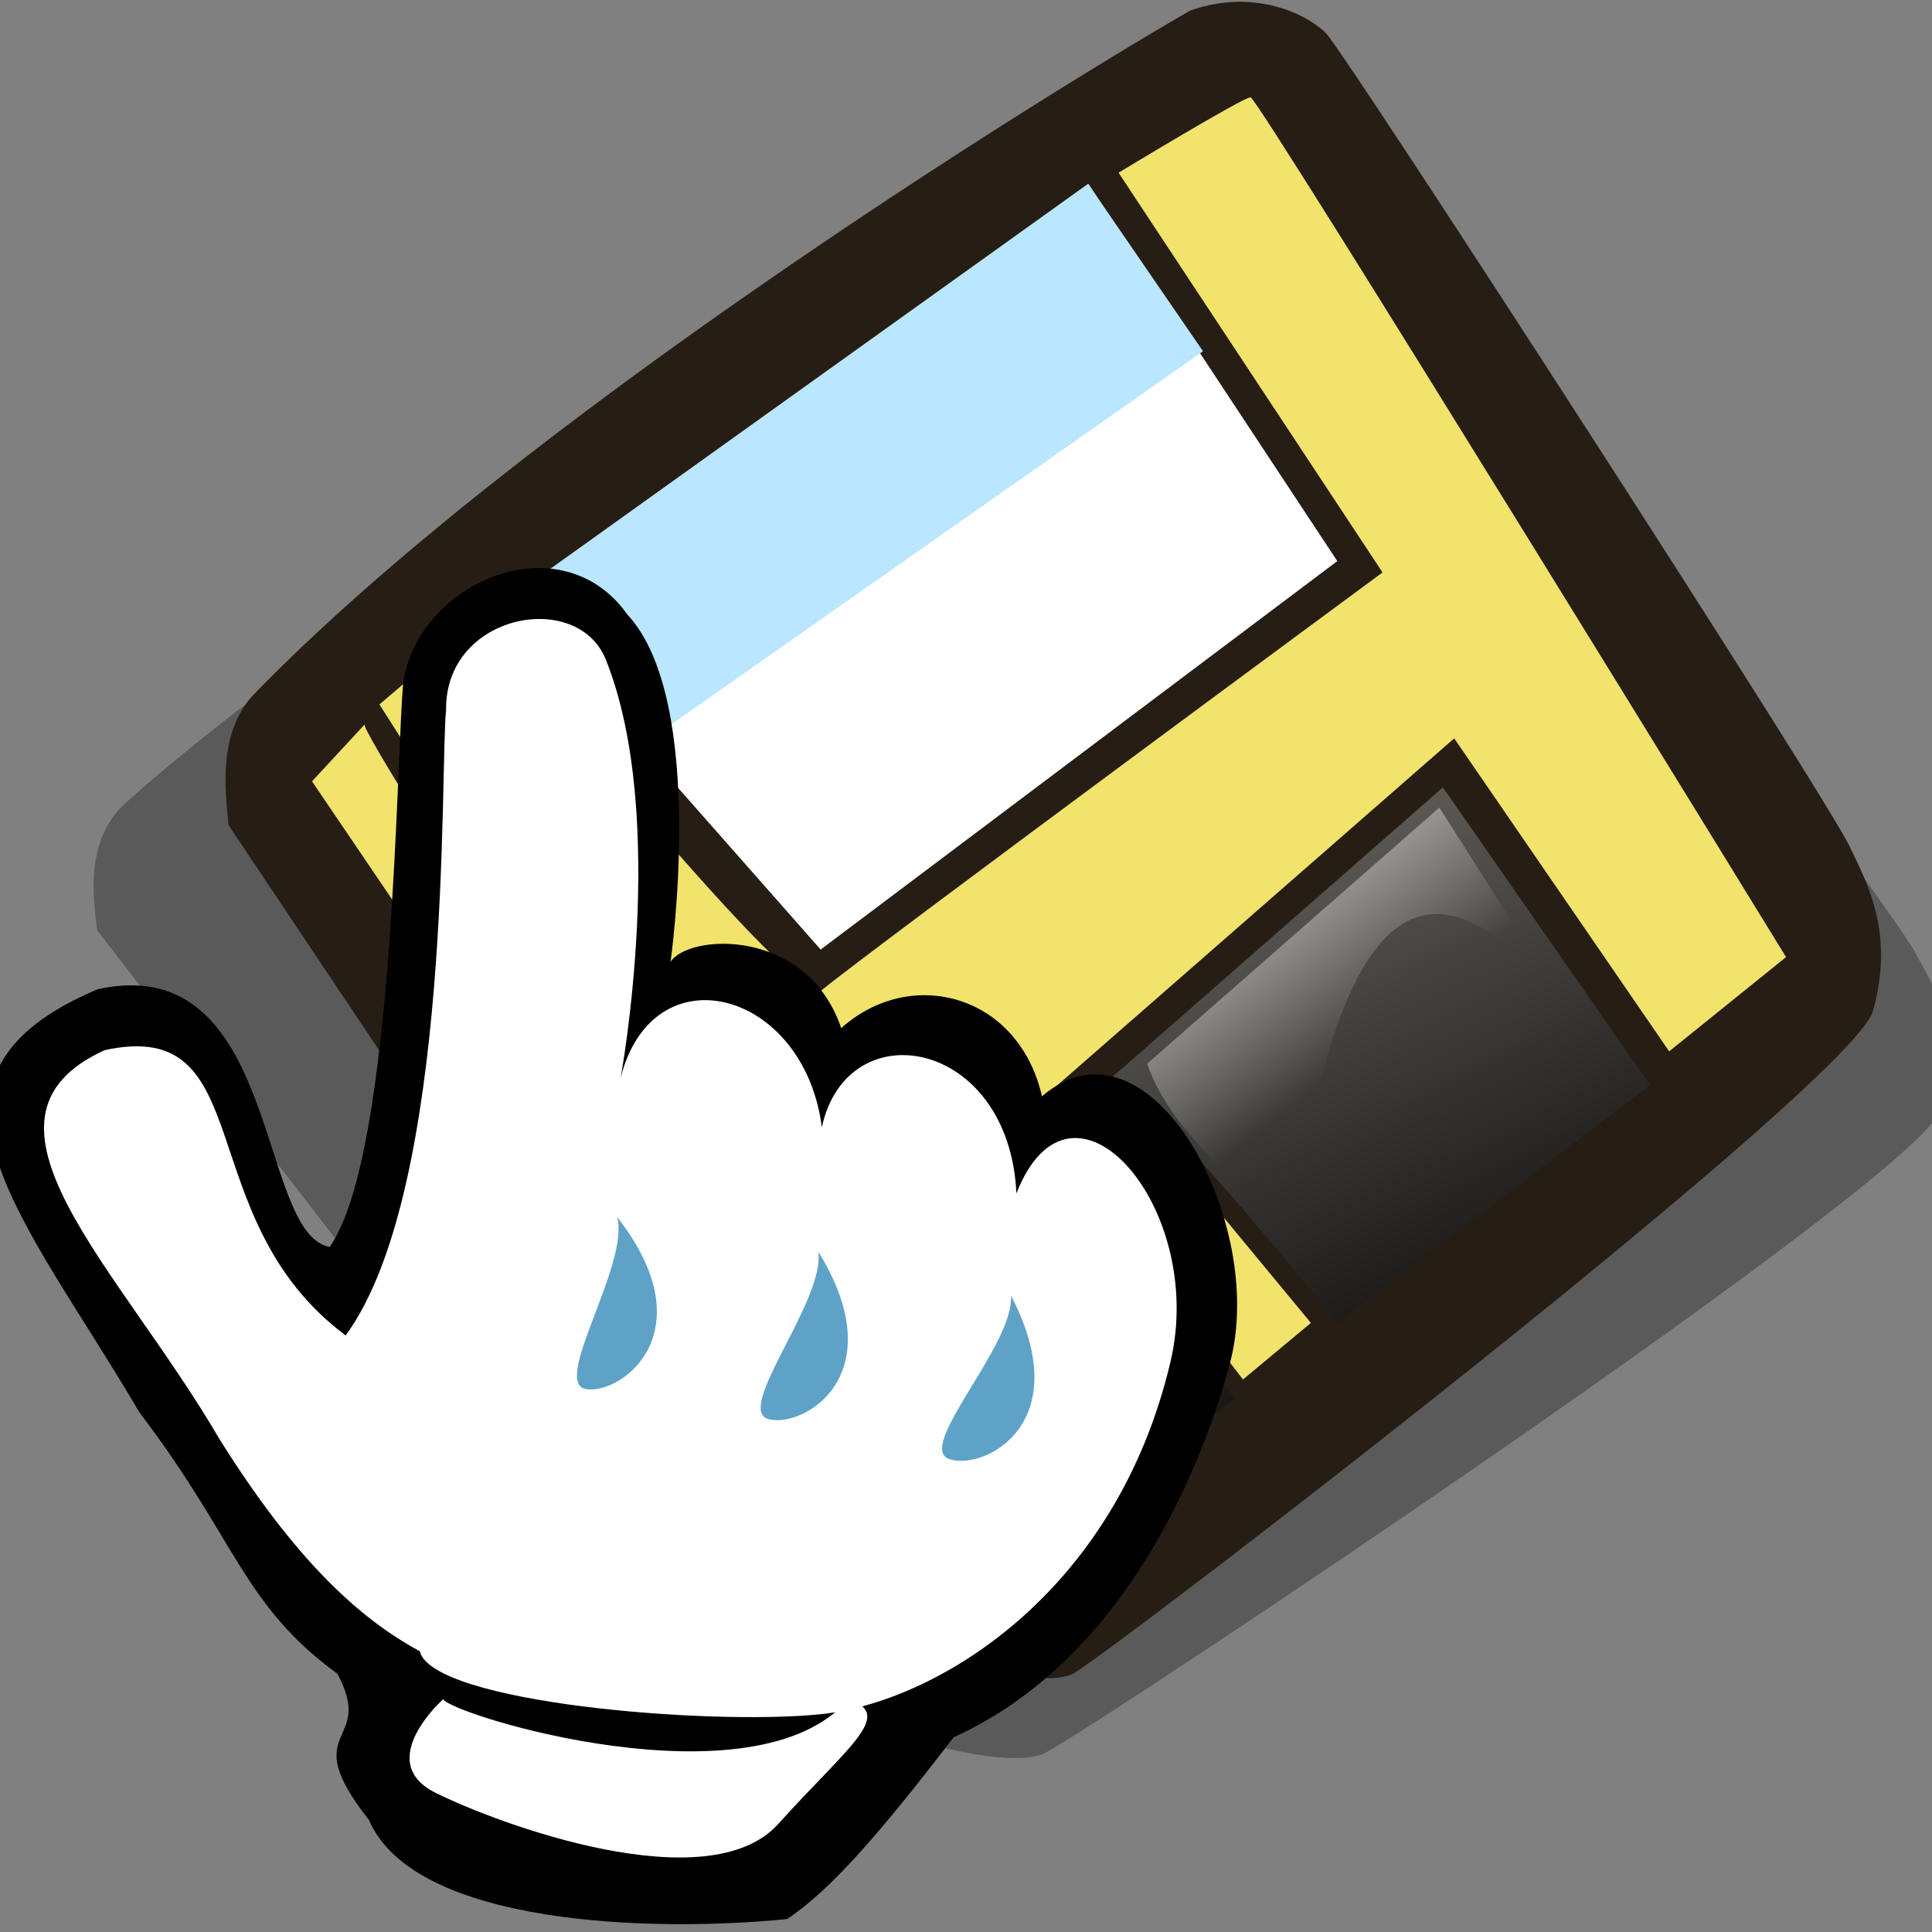 <?xml version="1.0" encoding="UTF-8" standalone="no"?>
<!-- Created with Sodipodi ("http://www.sodipodi.com/") -->

<svg
   xmlns:dc="http://purl.org/dc/elements/1.1/"
   xmlns:cc="http://creativecommons.org/ns#"
   xmlns:rdf="http://www.w3.org/1999/02/22-rdf-syntax-ns#"
   xmlns:svg="http://www.w3.org/2000/svg"
   xmlns="http://www.w3.org/2000/svg"
   xmlns:xlink="http://www.w3.org/1999/xlink"
   xmlns:sodipodi="http://sodipodi.sourceforge.net/DTD/sodipodi-0.dtd"
   xmlns:inkscape="http://www.inkscape.org/namespaces/inkscape"
   id="svg666"
   sodipodi:version="0.32"
   width="90"
   height="90"
   sodipodi:docname="save-action.svg"
   inkscape:version="0.48.4 r9939"
   inkscape:output_extension="org.inkscape.output.svg.inkscape"
   version="1.0">
  <rect width="100%" height="100%" fill="#808080" stroke="none"/>
  <defs
     id="defs668">
    <linearGradient
       id="linearGradient689">
      <stop
         style="stop-color:#ffb700;stop-opacity:1;"
         offset="0"
         id="stop690" />
      <stop
         style="stop-color:#fdffff;stop-opacity:0;"
         offset="1"
         id="stop691" />
    </linearGradient>
    <linearGradient
       id="linearGradient684">
      <stop
         style="stop-color:#ffffff;stop-opacity:0.647;"
         offset="0"
         id="stop685" />
      <stop
         style="stop-color:#fdffff;stop-opacity:0;"
         offset="1"
         id="stop686" />
    </linearGradient>
    <linearGradient
       id="linearGradient677">
      <stop
         style="stop-color:#000000;stop-opacity:1;"
         offset="0"
         id="stop678" />
      <stop
         style="stop-color:#6a6762;stop-opacity:1;"
         offset="1"
         id="stop679" />
    </linearGradient>
    <linearGradient
       xlink:href="#linearGradient677"
       id="linearGradient680"
       x1="68.312"
       y1="71.296"
       x2="52.578"
       y2="39.58"
       gradientUnits="userSpaceOnUse"
       spreadMethod="pad"
       gradientTransform="matrix(0.99,0,0,0.968,0.713,-1.796)" />
    <linearGradient
       xlink:href="#linearGradient684"
       id="linearGradient683"
       x1="49.026"
       y1="44.34"
       x2="56.455"
       y2="53.183"
       gradientUnits="userSpaceOnUse"
       spreadMethod="pad"
       gradientTransform="matrix(0.996,0,0,0.962,0.713,-1.796)" />
    <linearGradient
       xlink:href="#linearGradient689"
       id="linearGradient688"
       x1="26.296"
       y1="98.953"
       x2="31.716"
       y2="102.828"
       gradientUnits="userSpaceOnUse"
       spreadMethod="pad"
       gradientTransform="matrix(1.299,0,0,0.738,0.713,-1.796)" />
    <linearGradient
       xlink:href="#linearGradient689"
       id="linearGradient693"
       x1="33.579"
       y1="53.822"
       x2="-14.069"
       y2="26.553"
       gradientUnits="userSpaceOnUse"
       spreadMethod="pad"
       gradientTransform="matrix(0.764,0,0,1.254,0.713,-1.796)" />
    <linearGradient
       xlink:href="#linearGradient689"
       id="linearGradient698" />
    <linearGradient
       inkscape:collect="always"
       xlink:href="#linearGradient677"
       id="linearGradient3039"
       gradientUnits="userSpaceOnUse"
       gradientTransform="matrix(0.99,0,0,0.968,0.713,-1.796)"
       spreadMethod="pad"
       x1="68.312"
       y1="71.296"
       x2="52.578"
       y2="39.58" />
    <linearGradient
       inkscape:collect="always"
       xlink:href="#linearGradient684"
       id="linearGradient3041"
       gradientUnits="userSpaceOnUse"
       gradientTransform="matrix(0.996,0,0,0.962,0.713,-1.796)"
       spreadMethod="pad"
       x1="49.026"
       y1="44.34"
       x2="56.455"
       y2="53.183" />
    <linearGradient
       inkscape:collect="always"
       xlink:href="#linearGradient689"
       id="linearGradient3043"
       gradientUnits="userSpaceOnUse"
       gradientTransform="matrix(1.299,0,0,0.738,0.713,-1.796)"
       spreadMethod="pad"
       x1="26.296"
       y1="98.953"
       x2="31.716"
       y2="102.828" />
    <linearGradient
       inkscape:collect="always"
       xlink:href="#linearGradient689"
       id="linearGradient3045"
       gradientUnits="userSpaceOnUse"
       gradientTransform="matrix(0.764,0,0,1.254,0.713,-1.796)"
       spreadMethod="pad"
       x1="33.579"
       y1="53.822"
       x2="-14.069"
       y2="26.553" />
  </defs>
  <sodipodi:namedview
     id="base"
     inkscape:zoom="2.5208334"
     inkscape:cx="114.07577"
     inkscape:cy="44.235985"
     inkscape:window-width="840"
     inkscape:window-height="644"
     inkscape:window-x="241"
     inkscape:window-y="210"
     inkscape:current-layer="svg666"
     width="90px"
     height="90px"
     showgrid="false"
     inkscape:window-maximized="0" />
  <path
     inkscape:connector-curvature="0"
     style="fill:#000000;fill-opacity:0.298;fill-rule:evenodd;stroke:none"
     d="m 4.52,43.326 c 0,0 13.766,17.86 25.207,32.568 2.141,1.573 15.736,7.14 18.905,5.797 2.826,-1.49 41.088,-26.992 41.774,-30.017 1.08,-3.41 -0.248,-5.621 -1.207,-7.326 -0.788,-1.705 -26.388,-35.979 -27.373,-36.831 -0.985,-0.853 -3.742,-2.046 -7.089,-1.023 -8.519,4.257 -35.327,18.779 -48.959,30.974 -1.772,1.705 -1.455,4.152 -1.258,5.858 z"
     id="path699"
     sodipodi:nodetypes="ccccccccc" />
  <g
     id="g3026"
     transform="translate(8.529,-2.182)">
    <path
       id="path671"
       d="m 9.321,34.821 c 0,0.059 0,0.117 0,0.176"
       style="fill:none;stroke:#000000;stroke-width:0.979pt;stroke-linecap:butt;stroke-linejoin:miter;stroke-opacity:1"
       inkscape:connector-curvature="0" />
    <path
       sodipodi:nodetypes="ccccccccc"
       id="path676"
       d="m 2.119,40.619 c 0,0 12.281,18.4 22.487,33.554 1.91,1.62 14.038,7.356 16.865,5.973 2.521,-1.536 36.654,-27.808 37.266,-30.925 0.963,-3.514 -0.221,-5.791 -1.077,-7.548 C 76.957,39.916 54.119,4.605 53.24,3.727 52.362,2.848 49.902,1.619 46.916,2.673 39.316,7.058 15.402,22.02 3.241,34.584 c -1.581,1.757 -1.298,4.278 -1.122,6.035 z"
       style="fill:#261d14;fill-opacity:1;fill-rule:evenodd;stroke:none"
       inkscape:connector-curvature="0" />
    <path
       sodipodi:nodetypes="ccccccccccccccc"
       id="path672"
       d="m 9.146,34.997 c 0,0 18.27,28.635 18.973,29.865 0.703,1.23 2.284,2.987 5.446,3.865 4.743,1.932 9.311,3.689 9.662,3.689 0.351,0 2.635,-2.108 2.635,-2.108 L 35.497,57.308 59.213,36.578 69.227,51.159 74.673,46.767 c 0,0 -24.595,-40.054 -24.946,-40.054 -0.351,0 -6.149,3.514 -6.149,3.514 l 12.297,18.622 c 0,0 -24.068,17.743 -26.176,19.5 -1.932,0 -15.811,-17.392 -15.811,-17.392 l -4.743,4.041 z"
       style="fill:#f1e36c;fill-opacity:1;fill-rule:evenodd;stroke:none"
       inkscape:connector-curvature="0" />
    <path
       sodipodi:nodetypes="ccccc"
       id="path673"
       d="M 15.294,30.078 29.7,46.416 53.767,28.321 42.173,10.754 15.294,30.078 z"
       style="fill:#ffffff;fill-opacity:1;fill-rule:evenodd;stroke:none"
       inkscape:connector-curvature="0" />
    <path
       sodipodi:nodetypes="ccccccccc"
       id="path674"
       d="m 37.429,57.484 9.311,11.595 2.284,-1.757 -8.081,-10.014 c 0,0 2.635,-2.987 4.392,-3.162 2.811,2.635 8.433,9.662 8.433,9.662 L 68.348,52.74 58.686,38.862 37.429,57.484 z"
       style="fill:url(#linearGradient3039);fill-opacity:1;fill-rule:evenodd;stroke:none"
       inkscape:connector-curvature="0" />
    <path
       sodipodi:nodetypes="ccccccc"
       id="path675"
       d="m 8.466,35.921 c -0.703,-0.176 20.531,32.63 21.058,32.63 0.527,0 11.77,4.743 11.77,4.743 L 40.592,75.578 28.821,72.24 6.006,38.579 8.466,35.921 z"
       style="fill:#f1e36c;fill-opacity:1;fill-rule:evenodd;stroke:none"
       inkscape:connector-curvature="0" />
    <path
       id="path681"
       d="m 42.173,57.132 7.203,9.311 3.162,-2.635 -7.554,-9.135 -2.811,2.459 z"
       style="fill:#f1e36c;fill-opacity:1;fill-rule:evenodd;stroke:none"
       inkscape:connector-curvature="0" />
    <path
       sodipodi:nodetypes="ccccc"
       id="path682"
       d="M 58.522,39.802 44.911,51.731 c 1.172,3.466 5.098,6.168 6.729,8.105 2.498,-18.76 7.749,-17.18 13,-10.4 l -6.117,-9.635 z"
       style="fill:url(#linearGradient3041);fill-opacity:1;fill-rule:evenodd;stroke:none"
       inkscape:connector-curvature="0" />
    <path
       id="path687"
       d="m 41.088,73.295 -0.612,2.294 -11.776,-3.059 0.459,-3.976 11.929,4.741 z"
       style="fill:url(#linearGradient3043);fill-opacity:1;fill-rule:evenodd;stroke:none"
       inkscape:connector-curvature="0" />
    <path
       id="path692"
       d="M 28.7,72.377 29.465,68.86 12.948,43.779 12.03,47.143 28.7,72.377 z"
       style="fill:url(#linearGradient3045);fill-opacity:1;fill-rule:evenodd;stroke:none"
       inkscape:connector-curvature="0" />
    <path
       sodipodi:nodetypes="ccccc"
       id="path697"
       d="M 15.242,30.015 21.359,36.897 47.511,18.544 42.159,10.745 15.242,30.015 z"
       style="fill:#bae6ff;fill-opacity:1;fill-rule:evenodd;stroke:none"
       inkscape:connector-curvature="0" />
  </g>
  <g
     id="g2389"
     transform="translate(-20.645,3.538)">
    <path
       inkscape:connector-curvature="0"
       d="m 37.834,81.244 c -3.459,-4.384 0.353,-3.437 -1.475,-6.814 C 31.945,71.207 31.657,68.181 27.15,62.272 21.703,53.004 15.543,46.62 25.204,42.541 c 8.511,-1.853 7.393,11.39 10.797,12.008 3.064,-4.325 3.098,-23.281 3.439,-26.37 0.774,-4.668 7.368,-7.414 10.431,-3.089 3.745,4.016 2.011,16.18 2.011,16.18 0.83,-1.309 6.341,-1.632 7.951,3.086 3.247,-2.913 8.267,-1.577 9.351,3.176 4.994,-4.277 10.522,5.871 8.755,12.434 -1.486,5.521 -5.262,13.99 -12.868,17.42 -3.341,4.358 -5.704,7.113 -7.763,8.472 -6.128,0.618 -17.342,0.345 -19.475,-4.613 z"
       style="font-size:12px;fill:#000001;fill-opacity:1;fill-rule:evenodd;stroke-width:1"
       id="path647"
       sodipodi:nodetypes="ccccccccccsccc" />
    <path
       inkscape:connector-curvature="0"
       d="m 40.199,73.381 c -2.82,-1.517 -5.835,-4.285 -9.336,-9.89 -4.668,-8.007 -12.351,-14.904 -5.349,-18.107 7.294,-1.601 3.89,7.812 11.233,13.288 5.009,-6.826 4.386,-26.456 4.678,-29.125 -0.069,-4.495 6.116,-5.658 7.44,-2.36 2.943,7.335 0.691,19.487 0.691,19.487 1.503,-5.967 8.553,-4.114 9.373,2.302 1.179,-5.472 8.728,-4.141 9.064,3.08 2.571,-6.565 8.872,0.632 7.181,7.828 C 72.604,70.823 64.123,75.784 58.872,76.317 53.62,76.851 40.783,75.784 40.199,73.381 z"
       style="font-size:12px;fill:#ffffff;fill-rule:evenodd;stroke-width:1"
       id="path648"
       sodipodi:nodetypes="cccccscccscc" />
    <path
       inkscape:connector-curvature="0"
       d="m 67.739,56.811 c 0.178,2.282 -4.477,7.078 -2.871,7.622 1.606,0.544 5.99,-1.64 2.871,-7.622 z"
       style="font-size:12px;fill:#5fa2c7;fill-rule:evenodd;stroke-width:1"
       id="path651" />
    <path
       inkscape:connector-curvature="0"
       d="m 41.29,75.617 c 0,0 -3.268,2.904 -0.363,4.357 2.904,1.452 12.707,5.083 15.975,1.452 3.268,-3.631 5.446,-5.083 3.268,-5.809 -4.357,5.083 -18.516,0.726 -18.879,-2.4e-5 z"
       style="font-size:12px;fill:#ffffff;fill-rule:evenodd;stroke-width:1"
       id="path652" />
    <use
       height="90"
       width="90"
       transform="matrix(0.997,-0.073,0.073,0.997,-12.922,3.069)"
       id="use2282"
       xlink:href="#path651"
       y="0"
       x="0" />
    <use
       height="90"
       width="90"
       transform="matrix(0.983,-0.182,0.182,0.983,-27.531,9.643)"
       id="use2286"
       xlink:href="#path651"
       y="0"
       x="0" />
  </g>
</svg>
